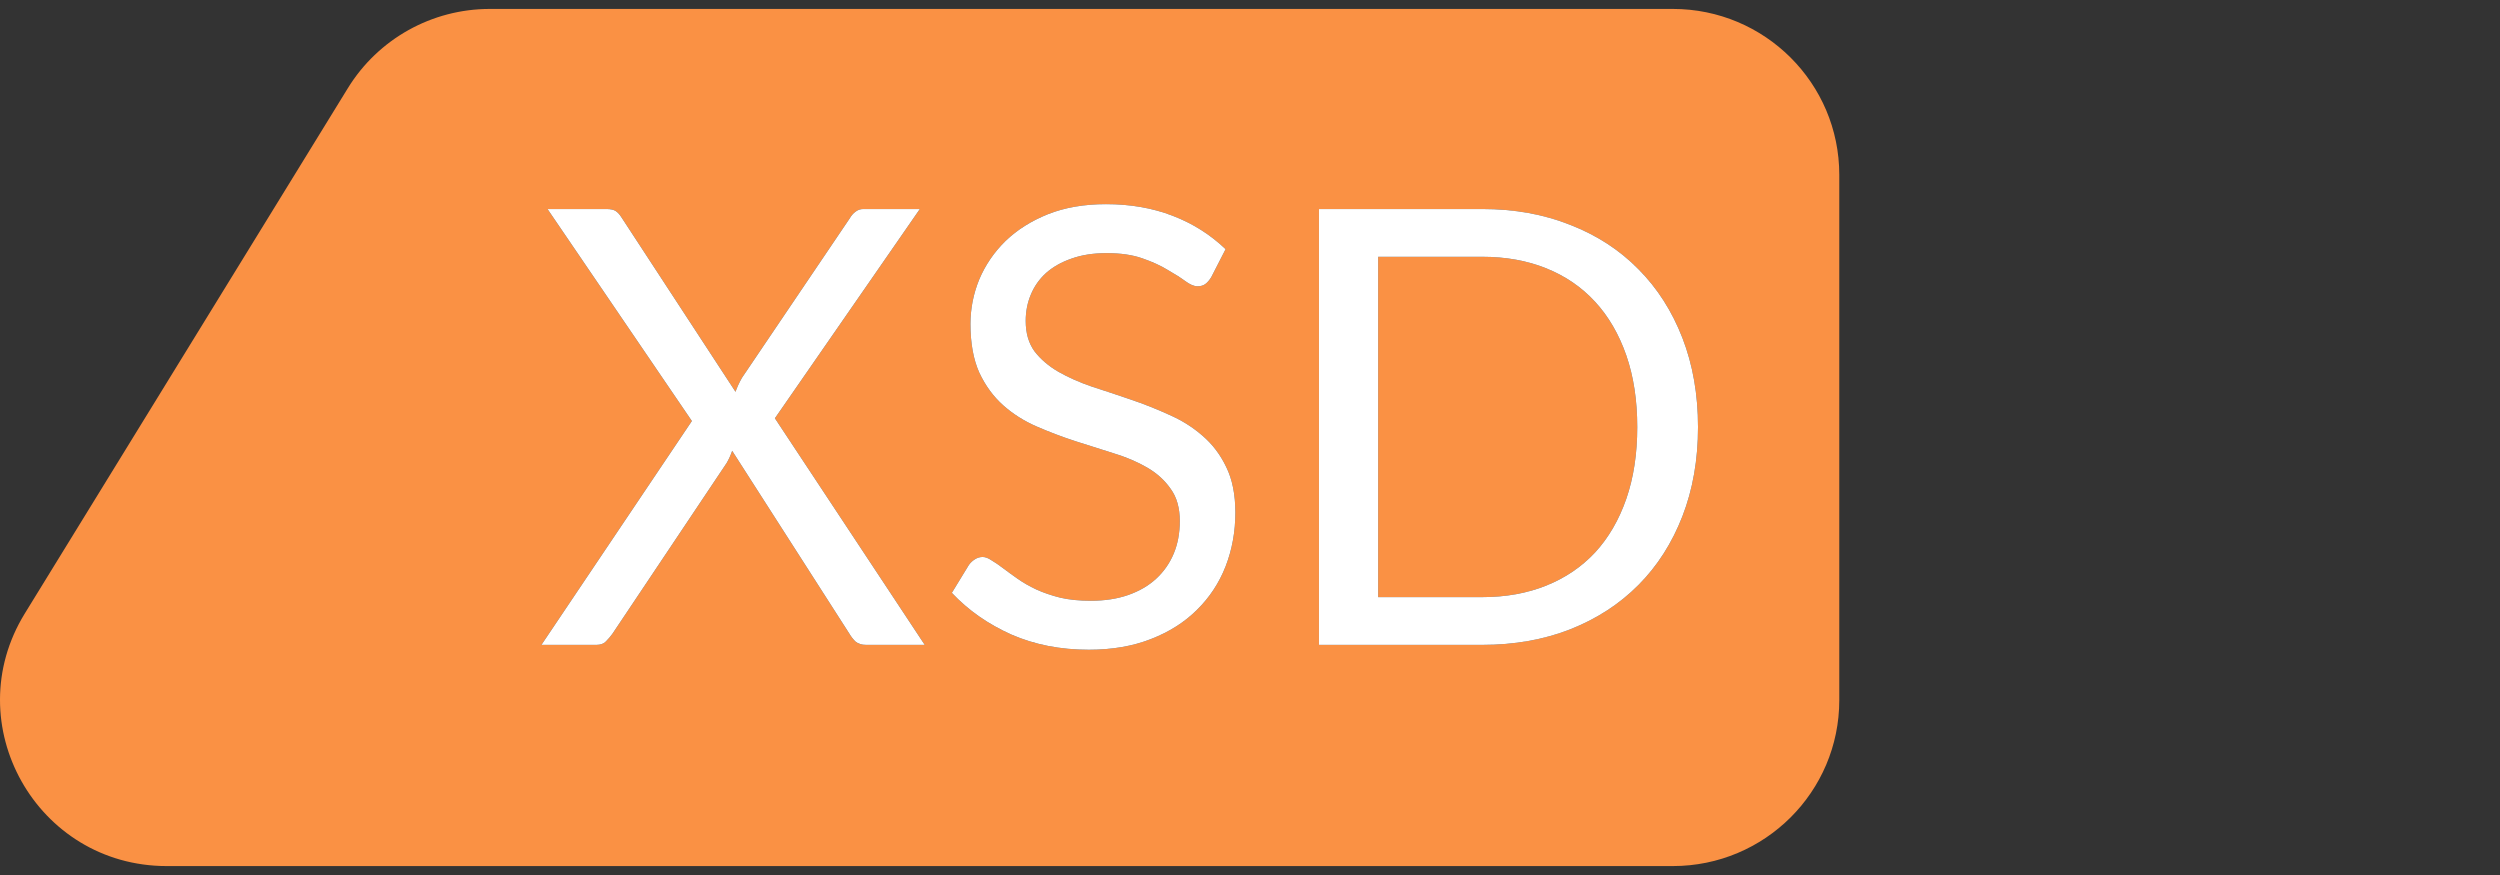 <svg width="140" height="49" viewBox="0 0 140 49" fill="none" xmlns="http://www.w3.org/2000/svg">
<rect x="0" y="0" width="140" height="49" fill="#333333" stroke="none"/>
<path d="M91.687 23.918C91.687 22.419 91.482 21.079 91.072 19.898C90.661 18.717 90.08 17.718 89.328 16.901C88.576 16.083 87.665 15.459 86.594 15.027C85.523 14.595 84.327 14.38 83.005 14.38H77.177V33.439H83.005C84.327 33.439 85.523 33.223 86.594 32.792C87.665 32.36 88.576 31.741 89.328 30.935C90.08 30.117 90.661 29.118 91.072 27.937C91.482 26.756 91.687 25.417 91.687 23.918Z" fill="#FA9144"/>
<path fill-rule="evenodd" clip-rule="evenodd" d="M103 9.79V39.21C103 44.341 98.826 48.5 93.678 48.5H9.337C2.051 48.5 -2.418 40.545 1.389 34.355L19.481 4.936C21.176 2.18 24.186 0.5 27.429 0.5H93.678C98.826 0.5 103 4.659 103 9.79ZM30.661 11.706L38.745 23.577L30.319 36.113H33.396C33.623 36.113 33.8 36.05 33.925 35.925C34.062 35.789 34.188 35.642 34.301 35.483L40.693 25.928C40.819 25.712 40.921 25.485 41.001 25.246L47.563 35.483C47.655 35.642 47.769 35.789 47.905 35.925C48.053 36.05 48.253 36.113 48.504 36.113H51.785L43.394 23.424L51.511 11.706H48.35C48.179 11.706 48.031 11.757 47.905 11.859C47.78 11.95 47.672 12.075 47.581 12.234L41.548 21.159C41.388 21.442 41.269 21.704 41.189 21.942L34.797 12.165C34.706 12.018 34.603 11.904 34.489 11.825C34.376 11.745 34.199 11.706 33.96 11.706H30.661ZM67.488 15.913C67.613 15.822 67.727 15.691 67.83 15.521L68.633 13.954C67.778 13.136 66.787 12.512 65.659 12.08C64.543 11.649 63.301 11.433 61.934 11.433C60.715 11.433 59.632 11.62 58.686 11.995C57.752 12.37 56.96 12.87 56.311 13.494C55.673 14.119 55.183 14.834 54.841 15.64C54.511 16.446 54.346 17.281 54.346 18.144C54.346 19.223 54.511 20.131 54.841 20.869C55.183 21.596 55.627 22.203 56.174 22.692C56.721 23.18 57.348 23.577 58.054 23.884C58.761 24.19 59.478 24.463 60.208 24.701C60.937 24.928 61.654 25.155 62.361 25.383C63.067 25.598 63.694 25.865 64.241 26.183C64.788 26.501 65.226 26.898 65.557 27.375C65.898 27.841 66.069 28.443 66.069 29.181C66.069 29.851 65.956 30.458 65.728 31.003C65.5 31.548 65.169 32.02 64.736 32.417C64.315 32.803 63.796 33.104 63.181 33.32C62.566 33.535 61.865 33.643 61.079 33.643C60.452 33.643 59.888 33.587 59.387 33.473C58.886 33.348 58.436 33.195 58.037 33.013C57.65 32.831 57.302 32.633 56.995 32.417C56.687 32.201 56.413 32.002 56.174 31.821C55.935 31.639 55.718 31.491 55.525 31.378C55.342 31.253 55.177 31.191 55.029 31.191C54.87 31.191 54.721 31.236 54.585 31.327C54.459 31.406 54.351 31.509 54.26 31.633L53.303 33.2C54.226 34.177 55.337 34.955 56.636 35.534C57.934 36.102 59.381 36.385 60.977 36.385C62.275 36.385 63.432 36.187 64.446 35.789C65.471 35.392 66.332 34.847 67.026 34.154C67.733 33.462 68.268 32.65 68.633 31.719C68.998 30.776 69.18 29.771 69.18 28.704C69.18 27.693 69.009 26.842 68.667 26.149C68.337 25.456 67.892 24.872 67.334 24.395C66.787 23.918 66.161 23.526 65.454 23.22C64.759 22.901 64.041 22.618 63.301 22.368C62.572 22.118 61.854 21.88 61.147 21.652C60.452 21.414 59.826 21.136 59.267 20.818C58.721 20.5 58.276 20.12 57.934 19.677C57.604 19.223 57.439 18.655 57.439 17.974C57.439 17.44 57.536 16.946 57.729 16.492C57.923 16.026 58.208 15.623 58.584 15.282C58.971 14.942 59.444 14.675 60.002 14.482C60.572 14.277 61.227 14.175 61.968 14.175C62.754 14.175 63.42 14.272 63.967 14.465C64.526 14.658 64.999 14.874 65.386 15.112C65.785 15.339 66.115 15.549 66.377 15.742C66.639 15.935 66.867 16.032 67.061 16.032C67.232 16.032 67.374 15.992 67.488 15.913ZM94.216 28.908C94.797 27.409 95.088 25.746 95.088 23.918C95.088 22.09 94.797 20.426 94.216 18.927C93.635 17.428 92.815 16.145 91.755 15.078C90.696 13.999 89.419 13.171 87.927 12.591C86.446 12.001 84.805 11.706 83.005 11.706H73.862V36.113H83.005C84.805 36.113 86.446 35.823 87.927 35.244C89.419 34.654 90.696 33.825 91.755 32.758C92.815 31.69 93.635 30.407 94.216 28.908Z" fill="#FA9144"/>
<path d="M38.745 23.577L30.661 11.706H33.96C34.199 11.706 34.376 11.745 34.489 11.825C34.603 11.904 34.706 12.018 34.797 12.165L41.189 21.942C41.269 21.704 41.388 21.442 41.548 21.159L47.581 12.234C47.672 12.075 47.78 11.95 47.905 11.859C48.031 11.757 48.179 11.706 48.35 11.706H51.511L43.394 23.424L51.785 36.113H48.504C48.253 36.113 48.053 36.05 47.905 35.925C47.769 35.789 47.655 35.642 47.563 35.483L41.001 25.246C40.921 25.485 40.819 25.712 40.693 25.928L34.301 35.483C34.188 35.642 34.062 35.789 33.925 35.925C33.8 36.05 33.623 36.113 33.396 36.113H30.319L38.745 23.577Z" fill="white"/>
<path d="M67.83 15.521C67.727 15.691 67.613 15.822 67.488 15.913C67.374 15.992 67.232 16.032 67.061 16.032C66.867 16.032 66.639 15.935 66.377 15.742C66.115 15.549 65.785 15.339 65.386 15.112C64.999 14.874 64.526 14.658 63.967 14.465C63.42 14.272 62.754 14.175 61.968 14.175C61.227 14.175 60.572 14.277 60.002 14.482C59.444 14.675 58.971 14.942 58.584 15.282C58.208 15.623 57.923 16.026 57.729 16.492C57.536 16.946 57.439 17.44 57.439 17.974C57.439 18.655 57.604 19.223 57.934 19.677C58.276 20.12 58.721 20.5 59.267 20.818C59.826 21.136 60.452 21.414 61.147 21.652C61.854 21.88 62.572 22.118 63.301 22.368C64.041 22.618 64.759 22.901 65.454 23.22C66.161 23.526 66.787 23.918 67.334 24.395C67.892 24.872 68.337 25.456 68.667 26.149C69.009 26.842 69.18 27.693 69.18 28.704C69.18 29.771 68.998 30.776 68.633 31.719C68.268 32.65 67.733 33.462 67.026 34.154C66.332 34.847 65.471 35.392 64.446 35.789C63.432 36.187 62.275 36.385 60.977 36.385C59.381 36.385 57.934 36.102 56.636 35.534C55.337 34.955 54.226 34.177 53.303 33.2L54.26 31.633C54.351 31.509 54.459 31.406 54.585 31.327C54.721 31.236 54.87 31.191 55.029 31.191C55.177 31.191 55.342 31.253 55.525 31.378C55.718 31.491 55.935 31.639 56.174 31.821C56.413 32.002 56.687 32.201 56.995 32.417C57.302 32.633 57.65 32.831 58.037 33.013C58.436 33.195 58.886 33.348 59.387 33.473C59.888 33.587 60.452 33.643 61.079 33.643C61.865 33.643 62.566 33.535 63.181 33.32C63.796 33.104 64.315 32.803 64.736 32.417C65.169 32.02 65.5 31.548 65.728 31.003C65.956 30.458 66.069 29.851 66.069 29.181C66.069 28.443 65.898 27.841 65.557 27.375C65.226 26.898 64.788 26.501 64.241 26.183C63.694 25.865 63.067 25.598 62.361 25.383C61.654 25.155 60.937 24.928 60.208 24.701C59.478 24.463 58.761 24.19 58.054 23.884C57.348 23.577 56.721 23.18 56.174 22.692C55.627 22.203 55.183 21.596 54.841 20.869C54.511 20.131 54.346 19.223 54.346 18.144C54.346 17.281 54.511 16.446 54.841 15.64C55.183 14.834 55.673 14.119 56.311 13.494C56.96 12.87 57.752 12.37 58.686 11.995C59.632 11.62 60.715 11.433 61.934 11.433C63.301 11.433 64.543 11.649 65.659 12.08C66.787 12.512 67.778 13.136 68.633 13.954L67.83 15.521Z" fill="white"/>
<path fill-rule="evenodd" clip-rule="evenodd" d="M95.088 23.918C95.088 25.746 94.797 27.409 94.216 28.908C93.635 30.407 92.815 31.69 91.755 32.758C90.696 33.825 89.419 34.654 87.927 35.244C86.446 35.823 84.805 36.113 83.005 36.113H73.862V11.706H83.005C84.805 11.706 86.446 12.001 87.927 12.591C89.419 13.171 90.696 13.999 91.755 15.078C92.815 16.145 93.635 17.428 94.216 18.927C94.797 20.426 95.088 22.09 95.088 23.918ZM91.072 19.898C91.482 21.079 91.687 22.419 91.687 23.918C91.687 25.417 91.482 26.756 91.072 27.937C90.661 29.118 90.08 30.117 89.328 30.935C88.576 31.741 87.665 32.36 86.594 32.792C85.523 33.223 84.327 33.439 83.005 33.439H77.177V14.38H83.005C84.327 14.38 85.523 14.595 86.594 15.027C87.665 15.459 88.576 16.083 89.328 16.901C90.08 17.718 90.661 18.717 91.072 19.898Z" fill="white"/>
</svg>
